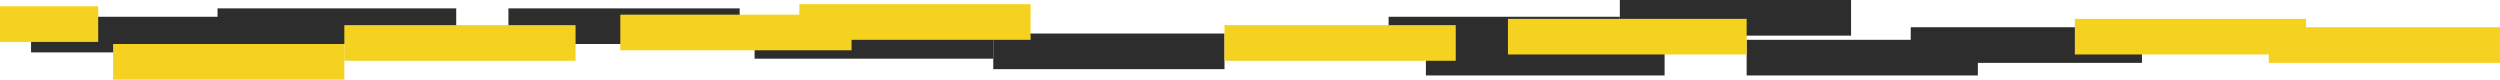 <svg width="1193" height="38" viewBox="0 0 1193 38" fill="none" xmlns="http://www.w3.org/2000/svg">
<g clip-path="url(#clip0_12:509)">
<rect width="110.343" height="17" transform="matrix(1 2.66849e-08 -1.14563e-06 1 911.803 13)" fill="#2E2D2D"/>
<rect width="113.903" height="17" transform="matrix(1 2.66849e-08 -1.14563e-06 1 680.438 19)" fill="#2E2D2D"/>
<rect width="113.903" height="17" transform="matrix(1 2.66849e-08 -1.14563e-06 1 360.086 11)" fill="#2E2D2D"/>
<rect width="110.343" height="17" transform="matrix(1 2.66849e-08 -1.14563e-06 1 833.495 19)" fill="#2E2D2D"/>
<rect width="110.343" height="17" transform="matrix(1 2.66849e-08 -1.14563e-06 1 772.984 0)" fill="#2E2D2D"/>
<rect width="110.343" height="17" transform="matrix(1 2.66849e-08 -1.14563e-06 1 662.641 8)" fill="#2E2D2D"/>
<rect width="110.343" height="17" transform="matrix(1 2.66849e-08 -1.14563e-06 1 473.989 16)" fill="#2E2D2D"/>
<rect width="110.343" height="17" transform="matrix(1 2.68299e-08 -1.13944e-06 1 242.624 4)" fill="#2E2D2D"/>
<rect width="113.903" height="17" transform="matrix(1 2.69765e-08 -1.13324e-06 1 103.805 4)" fill="#2E2D2D"/>
<rect width="110.343" height="17" transform="matrix(1 2.66849e-08 -1.14563e-06 1 14.819 8)" fill="#2E2D2D"/>
<rect width="110.343" height="17" transform="matrix(1 2.66849e-08 -1.14563e-06 1 1082.66 13)" fill="#F5D21F"/>
<rect width="110.343" height="17" transform="matrix(1 2.66849e-08 -1.14563e-06 1 296.016 7)" fill="#F5D21F"/>
<rect width="110.343" height="17" transform="matrix(1 2.66849e-08 -1.14563e-06 1 584.333 12)" fill="#F5D21F"/>
<rect width="113.903" height="17" transform="matrix(1 2.66849e-08 -1.14563e-06 1 719.592 9)" fill="#F5D21F"/>
<rect width="110.343" height="17" transform="matrix(1 2.66849e-08 -1.14563e-06 1 990.111 9)" fill="#F5D21F"/>
<rect width="110.343" height="17" transform="matrix(1 2.66849e-08 -1.14563e-06 1 381.443 2)" fill="#F5D21F"/>
<rect width="110.343" height="17" transform="matrix(1 2.66849e-08 -1.14563e-06 1 53.973 21)" fill="#F5D21F"/>
<rect width="110.343" height="17" transform="matrix(1 2.68299e-08 -1.13944e-06 1 164.316 12)" fill="#F5D21F"/>
<rect width="110.343" height="17" transform="matrix(1 2.66849e-08 -1.14563e-06 1 -63.489 3)" fill="#F5D21F"/>
</g>
<defs>
<clipPath id="clip0_12:509">
<rect width="1193" height="38" fill="white"/>
</clipPath>
</defs>
</svg>
